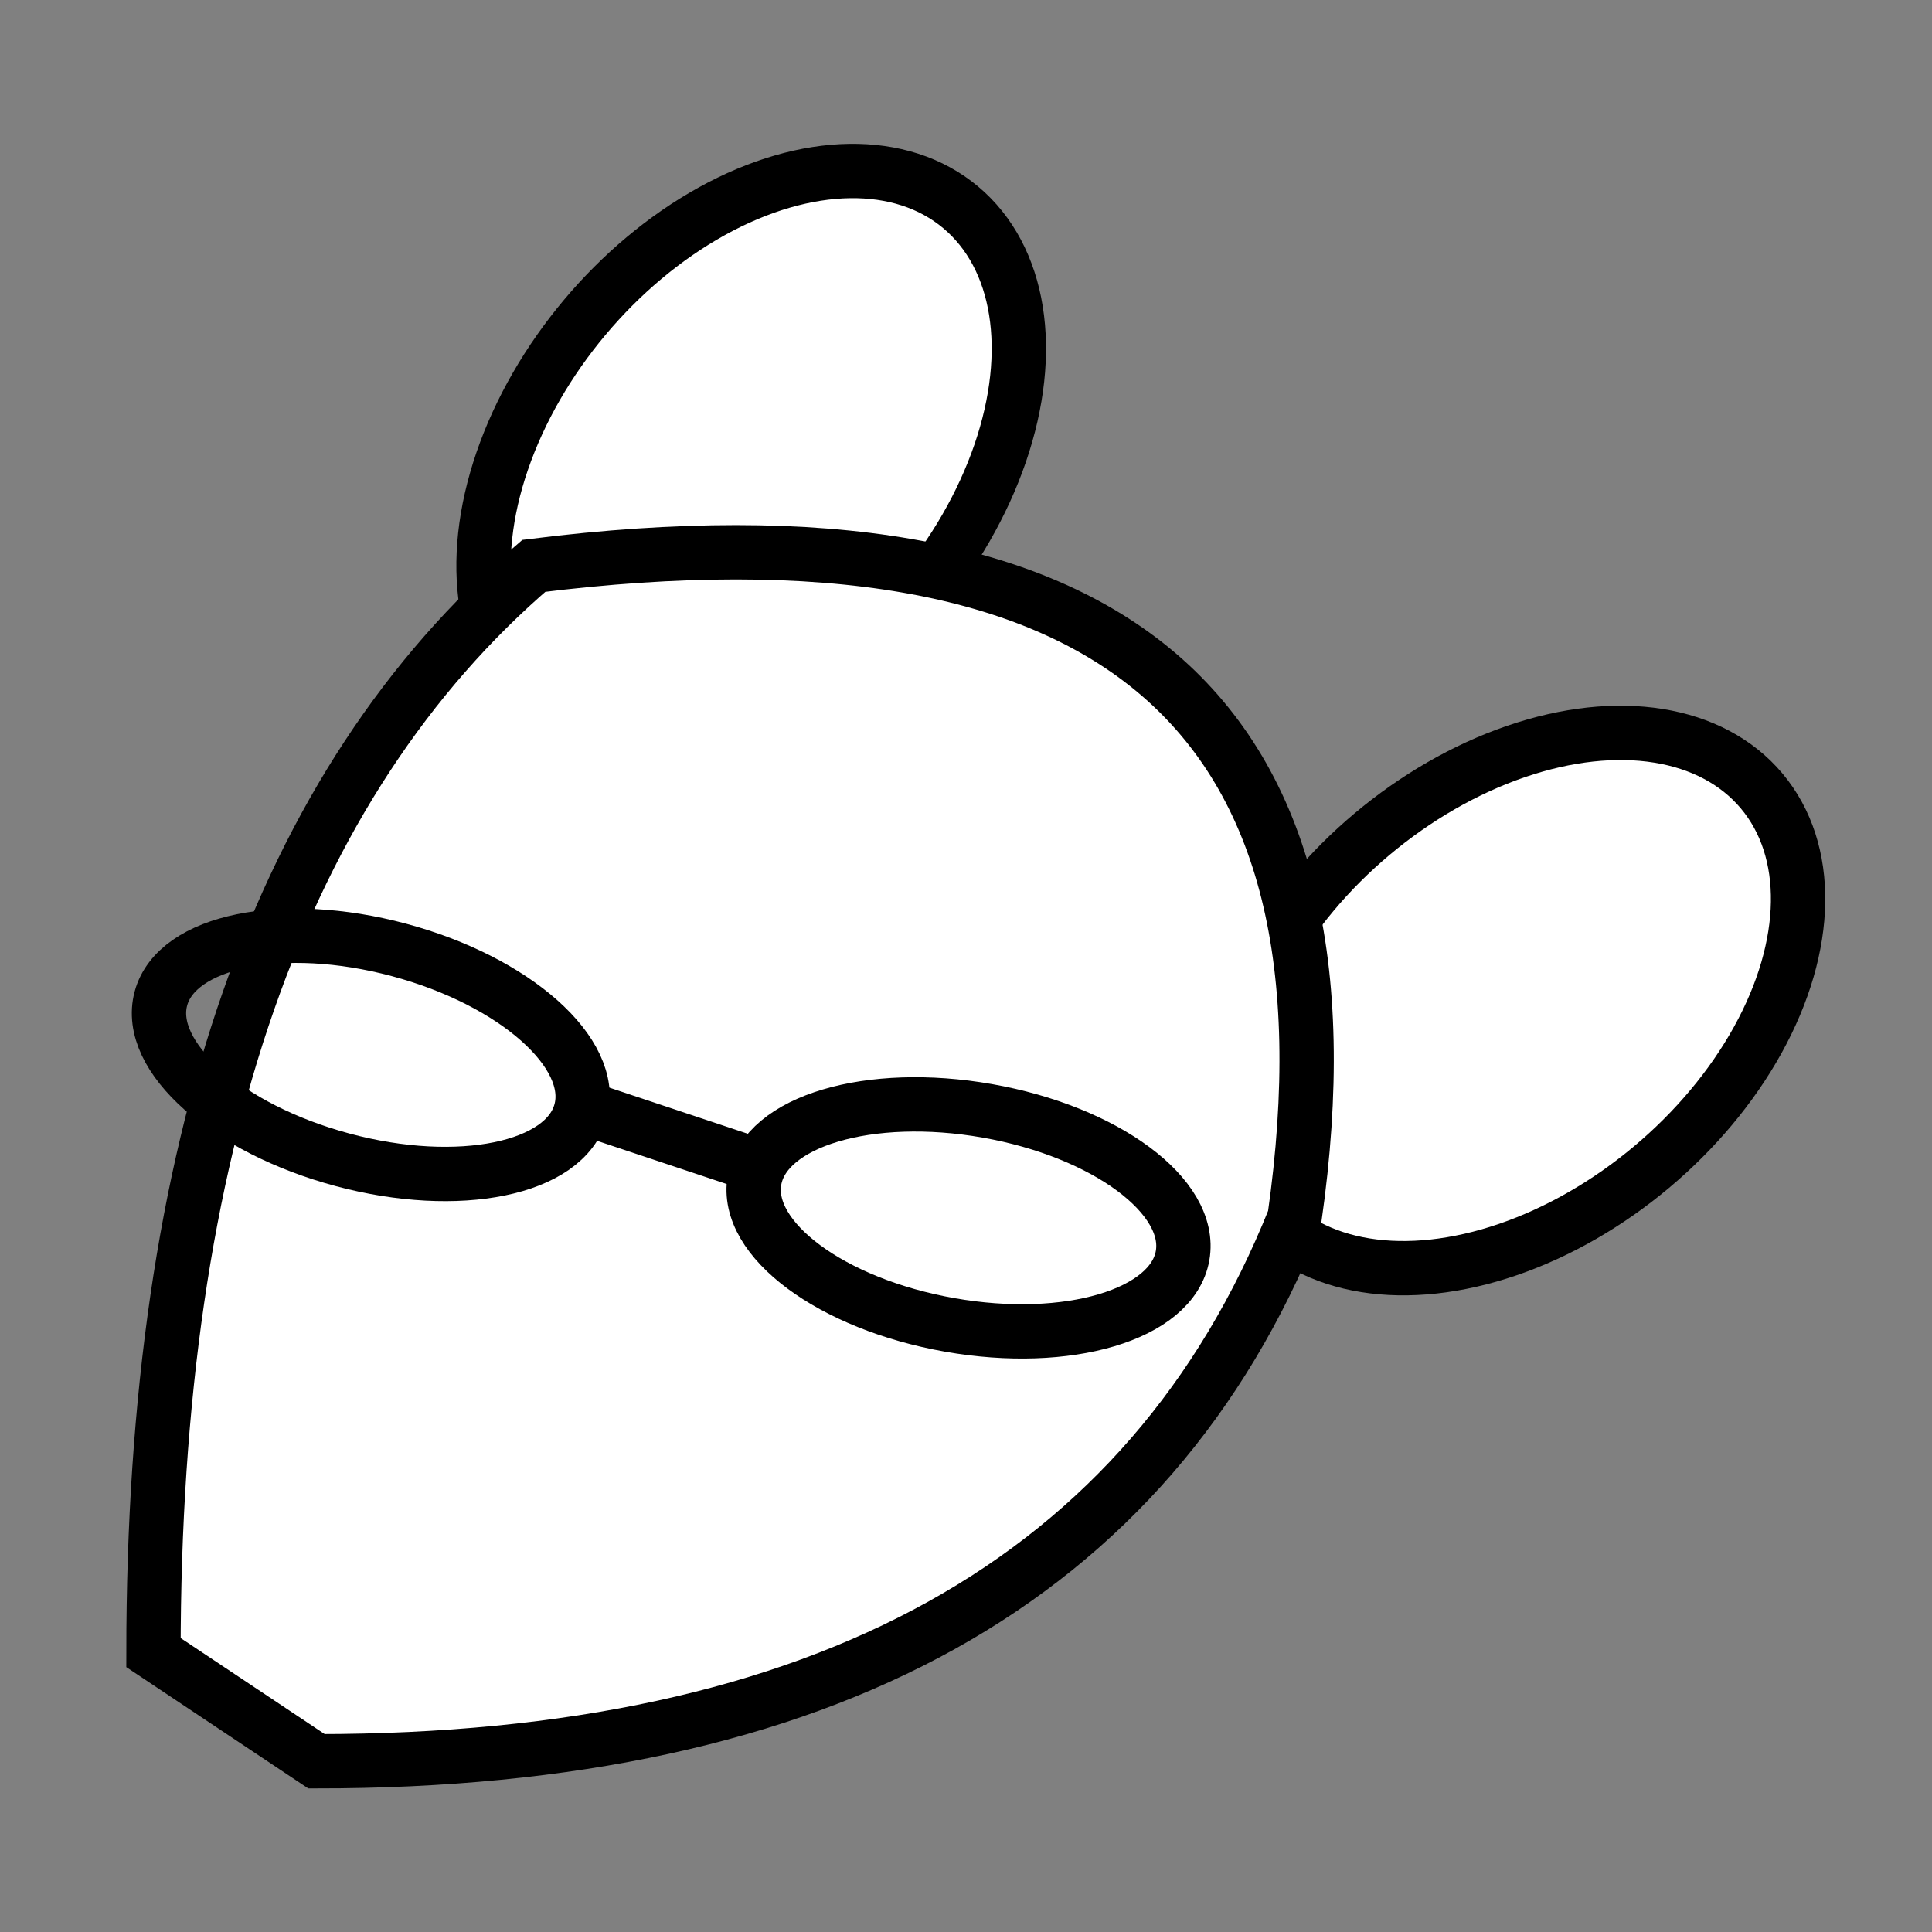 <?xml version="1.0" encoding="UTF-8" standalone="no"?>
<svg
   width="16"
   height="16"
   viewBox="0 0 16 16"
   fill="none"
   version="1.1"
   id="svg2"
   sodipodi:docname="_icon_base.svg"
   inkscape:version="1.3.2 (091e20e, 2023-11-25, custom)"
   xml:space="preserve"
   inkscape:export-filename="readme.svg"
   inkscape:export-xdpi="96"
   inkscape:export-ydpi="96"
   xmlns:inkscape="http://www.inkscape.org/namespaces/inkscape"
   xmlns:sodipodi="http://sodipodi.sourceforge.net/DTD/sodipodi-0.dtd"
   xmlns="http://www.w3.org/2000/svg"
   xmlns:svg="http://www.w3.org/2000/svg"><rect x="0" y="0" width="16" height="16" fill="#808080" stroke="none"/><defs
     id="defs2"><style
       id="style1">.cls-1{fill:#d68012;}</style></defs><sodipodi:namedview
     id="namedview2"
     pagecolor="#131313"
     bordercolor="#ffffff"
     borderopacity="1"
     inkscape:showpageshadow="false"
     inkscape:pageopacity="0"
     inkscape:pagecheckerboard="1"
     inkscape:deskcolor="#868686"
     inkscape:zoom="45.254834"
     inkscape:cx="8.4300387"
     inkscape:cy="7.6787377"
     inkscape:window-width="1920"
     inkscape:window-height="1009"
     inkscape:window-x="-8"
     inkscape:window-y="-8"
     inkscape:window-maximized="1"
     inkscape:current-layer="g17"
     showgrid="true"
     showborder="false"
     labelstyle="default"
     showguides="true"
     inkscape:clip-to-page="true"
     shape-rendering="crispEdges"
     inkscape:export-bgcolor="#00000000"><inkscape:grid
       id="grid1"
       units="px"
       originx="7"
       originy="7"
       spacingx="1"
       spacingy="1"
       empcolor="#3f3fff"
       empopacity="0.537"
       color="#3f3fff"
       opacity="0.278"
       empspacing="1"
       dotted="false"
       gridanglex="30"
       gridanglez="30"
       visible="true" /></sodipodi:namedview><g
     id="g636"
     transform="matrix(0.045,0,0,0.045,0.821,1.086)"
     style="display:inline"><g
       fill="#ffffff"
       stroke="#000000"
       stroke-width="10"
       id="g5-7"><ellipse
         cx="120"
         cy="60"
         rx="60"
         ry="40"
         transform="rotate(-50,120,60)"
         id="ellipse1" /><ellipse
         cx="260"
         cy="160"
         rx="60"
         ry="40"
         transform="rotate(-40,260,160)"
         id="ellipse2" /><path
         d="M 10,280 Q 10,140 80,80 240,60 220,200 180,300 40,300 Z m 80,-100 30,10"
         id="path2-6-6" /><g
         fill="none"
         id="g4-1"><ellipse
           cx="50"
           cy="170"
           rx="40"
           ry="20"
           transform="rotate(15,50,170)"
           id="ellipse3" /><ellipse
           cx="160"
           cy="200"
           rx="40"
           ry="20"
           transform="rotate(10,160,200)"
           id="ellipse4" /></g></g><ellipse
       cx="70"
       cy="180"
       rx="10"
       ry="15"
       transform="rotate(10,70,180)"
       id="ellipse5" /><ellipse
       cx="150"
       cy="195"
       rx="10"
       ry="15"
       transform="rotate(15,150,195)"
       id="ellipse6" /><ellipse
       cx="24"
       cy="290"
       rx="20"
       ry="15"
       transform="rotate(30,24,290)"
       id="ellipse7" /></g></svg>
